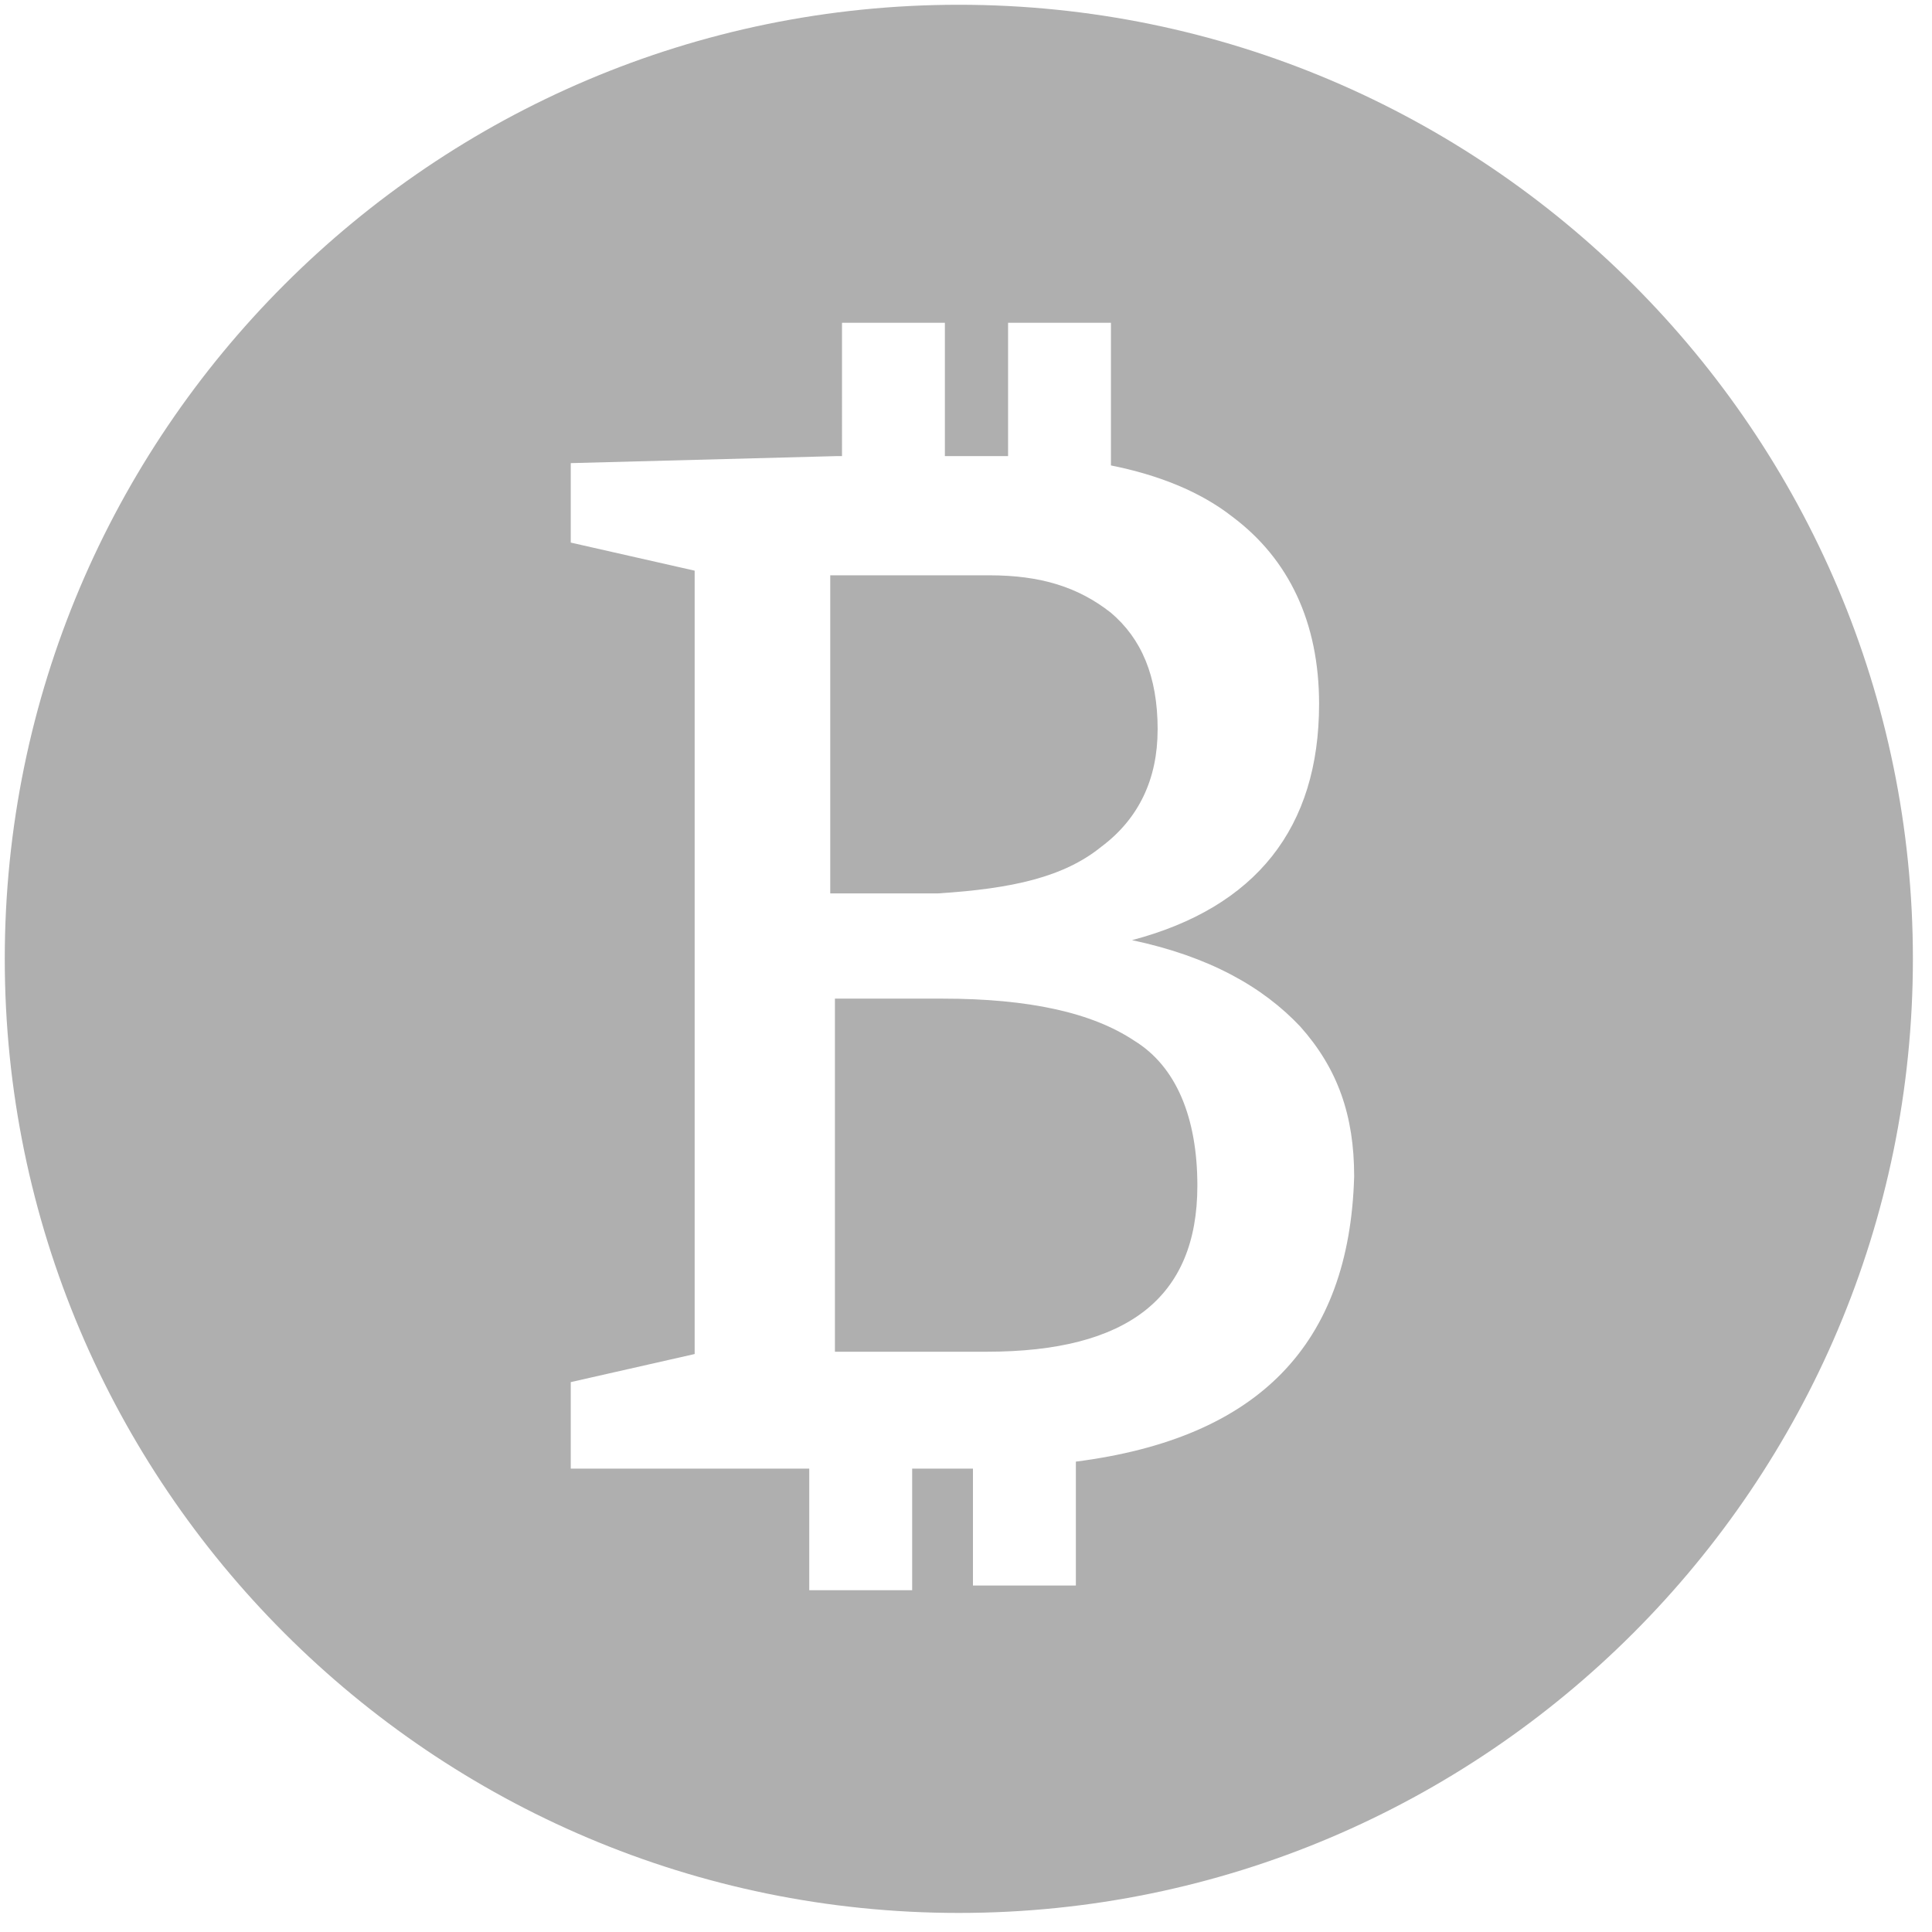 <svg width="45" height="45" fill="none" xmlns="http://www.w3.org/2000/svg"><path fill-rule="evenodd" clip-rule="evenodd" d="M22.333.111C10.078.111.111 10.078.111 22.333s9.967 22.223 22.222 22.223 22.222-9.968 22.222-22.223c0-12.255-9.967-22.222-22.222-22.222zm2.726 33.933v2.886h-2.397v-2.723h-1.416v2.832h-2.397v-2.832h-5.555v-2.015l2.886-.654V13.292l-2.886-.654v-1.851l6.209-.164h.109V7.518h2.396v3.105H23.48V7.518h2.396v3.323c1.09.218 2.07.6 2.833 1.198 1.307.98 2.015 2.451 2.015 4.357 0 2.887-1.47 4.739-4.357 5.502 1.797.38 3.05 1.089 3.921 2.015.872.98 1.253 2.07 1.253 3.486-.109 3.921-2.233 6.1-6.482 6.645zm1.36-9.804c-.98-.654-2.451-.98-4.467-.98h-2.505v8.224h3.54c3.268 0 4.902-1.253 4.902-3.868 0-1.579-.49-2.777-1.47-3.376zm.544-7.244c0 1.143-.435 2.07-1.307 2.723-.871.708-2.07.98-3.812 1.09h-2.506V13.4h3.704c1.198 0 2.07.272 2.832.871.708.6 1.09 1.47 1.09 2.724z" fill="#AFAFAF"/></svg>